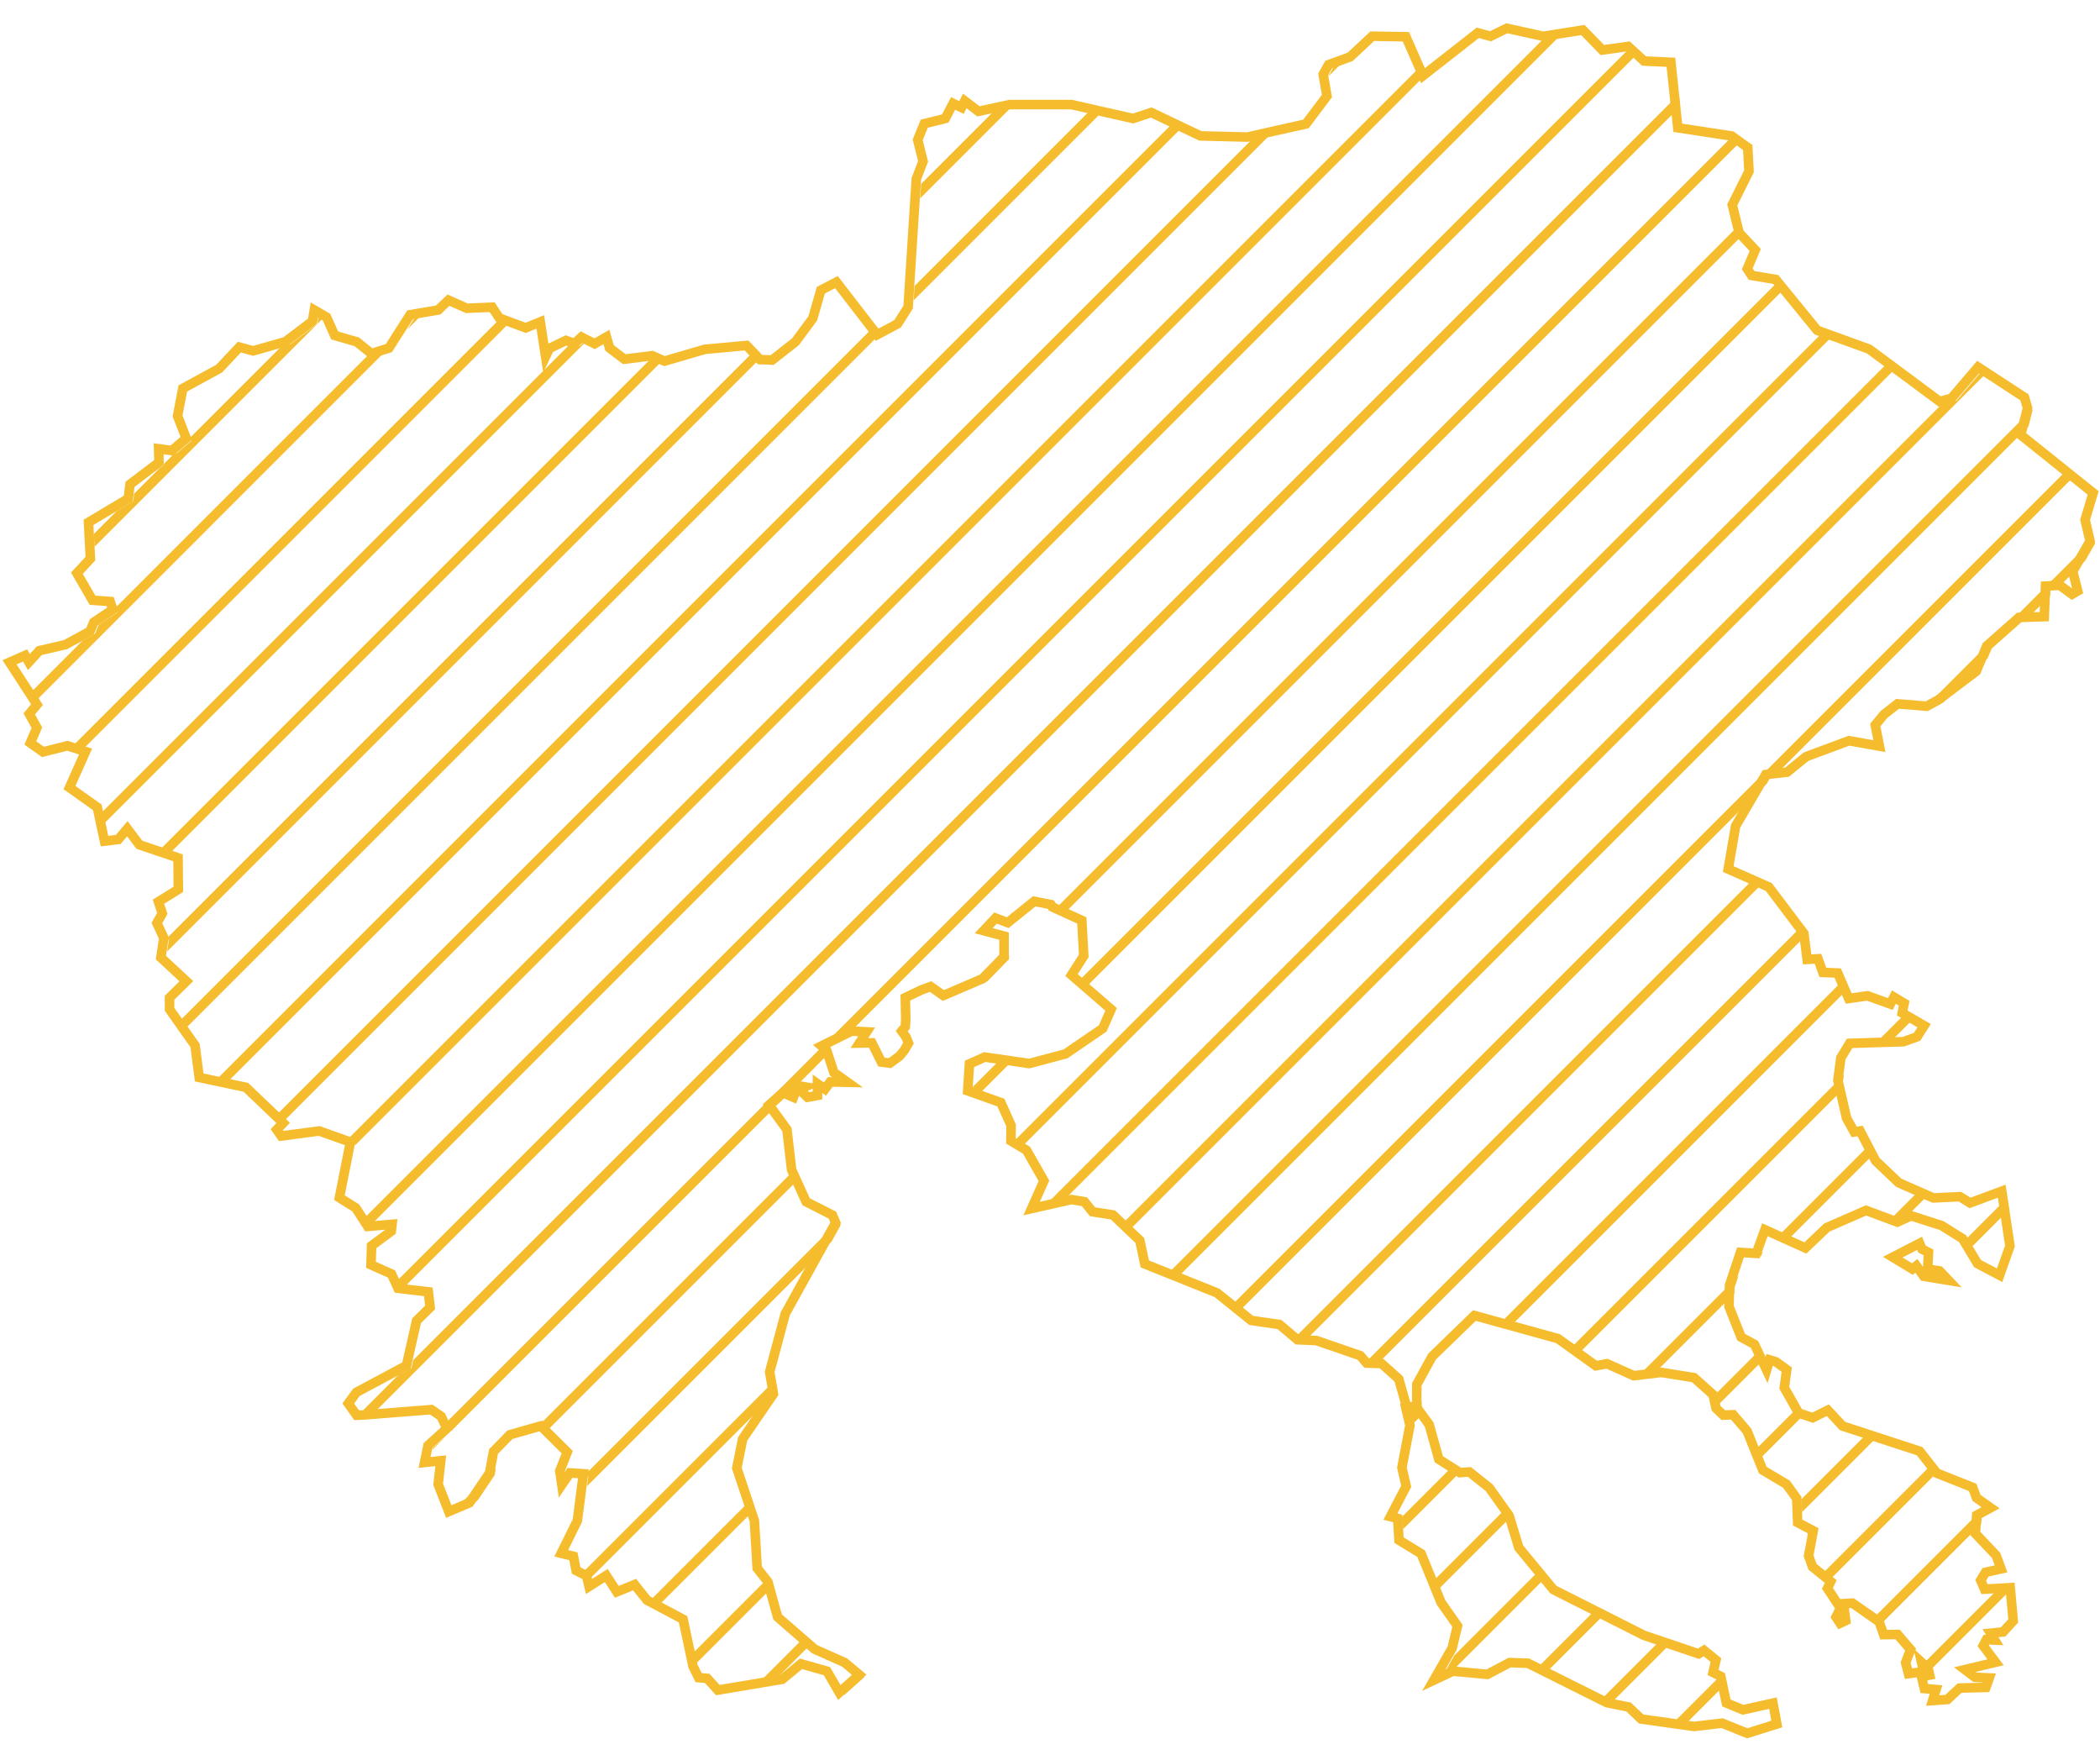 <svg width="370" height="310" viewBox="0 0 220 180" fill="none" xmlns="http://www.w3.org/2000/svg">
<path d="M19.903 43.698L29.425 34.175L30.436 33.886L33.25 31.751L33.442 30.577L34.071 30.943L9.909 55.105L9.837 53.763L12.245 51.355L13.957 50.333L14.053 49.547L16.71 46.89L17.176 46.537L17.173 46.427L18.325 45.275L18.522 45.303L20.031 44.028L19.903 43.698Z" fill="#F5BC2E"/>
<path d="M8.679 64.921L9.949 64.229L10.344 63.287L12.338 61.951L12.164 61.436L38.89 34.71L39.424 35.141L40.079 34.935L3.885 71.129L3.329 70.271L8.679 64.921Z" fill="#F5BC2E"/>
<path d="M8.499 76.515L7.581 76.222L7.31 76.29L52.57 31.03L52.826 31.417L53.388 31.627L8.499 76.515Z" fill="#F5BC2E"/>
<path d="M10.997 84.017L10.748 82.853L59.829 33.772L60.711 34.079L61.43 33.411L61.545 33.469L10.997 84.017Z" fill="#F5BC2E"/>
<path d="M17.587 87.427L16.529 87.071L68.149 35.451L68.849 35.364L69.404 35.611L17.587 87.427Z" fill="#F5BC2E"/>
<path d="M17.506 97.508L17.682 96.362L17.541 96.059L79.011 34.589L79.701 35.313L17.506 97.508Z" fill="#F5BC2E"/>
<path d="M19.481 105.533L18.896 104.704L91.544 32.056L92.16 32.854L19.481 105.533Z" fill="#F5BC2E"/>
<path d="M23.584 111.43L22.416 111.184L122.877 10.723L123.835 11.179L23.584 111.43Z" fill="#F5BC2E"/>
<path d="M29.722 115.293L28.999 114.601L131.14 12.46L131.18 12.461L132.949 12.065L29.722 115.293Z" fill="#F5BC2E"/>
<path d="M37.216 117.799L37.228 117.737L36.221 117.379L148.974 4.626L149.406 5.609L37.216 117.799Z" fill="#F5BC2E"/>
<path d="M38.805 126.209L38.25 125.35L161.785 1.815L162.194 1.905L163.282 1.732L38.805 126.209Z" fill="#F5BC2E"/>
<path d="M42.138 132.876L41.693 131.907L170.559 3.041L171.092 2.967L171.589 3.425L42.138 132.876Z" fill="#F5BC2E"/>
<path d="M41.712 141.888L43.099 141.147L43.287 140.313L175.888 7.712L176.023 8.992L38.7 146.315L38.523 146.328L37.876 146.349L37.618 145.983L41.712 141.888Z" fill="#F5BC2E"/>
<path d="M49.347 155.668L47.532 156.439L47.428 156.172L51.944 151.656L51.814 152.371L50.112 154.902L49.347 155.668Z" fill="#F5BC2E"/>
<path d="M61.5 153.514L61.632 152.482L61.15 152.451L87.87 125.731L88.061 126.188L87.111 127.904L61.5 153.514Z" fill="#F5BC2E"/>
<path d="M61.889 163.125L60.949 162.651L81.24 142.36L81.447 143.567L61.889 163.125Z" fill="#F5BC2E"/>
<path d="M68.95 166.064L68.302 165.72L68.115 165.486L78.71 154.89L79.064 155.951L68.95 166.064Z" fill="#F5BC2E"/>
<path d="M72.988 172.026L72.741 170.859L80.451 163.149L80.965 163.807L81.017 163.997L72.988 172.026Z" fill="#F5BC2E"/>
<path d="M80.711 174.304L79.011 174.589L84.193 169.407L84.95 170.065L80.711 174.304Z" fill="#F5BC2E"/>
<path d="M136.565 138.449L136.444 138.444L135.746 137.855L183.575 90.025L184.555 90.459L136.565 138.449Z" fill="#F5BC2E"/>
<path d="M144.117 140.897L143.691 140.883L143.238 140.362L188.728 94.872L189.336 95.678L144.117 140.897Z" fill="#F5BC2E"/>
<path d="M147.839 145.761L148.016 145.584L148.924 145.519L149.165 145.85L148.107 146.907L147.839 145.761Z" fill="#F5BC2E"/>
<path d="M146.994 158.02L146.94 157.158L146.543 157.057L152.1 151.5L152.966 152.048L146.994 158.02Z" fill="#F5BC2E"/>
<path d="M150.78 164.234L150.37 163.23L157.831 155.77L158.419 156.595L150.78 164.234Z" fill="#F5BC2E"/>
<path d="M151.081 173.933L150.726 174.1L152.367 171.233L161.325 162.275L161.964 163.05L151.081 173.933Z" fill="#F5BC2E"/>
<path d="M161.989 173.026L161.046 172.554L167.063 166.538L168.002 167.012L161.989 173.026Z" fill="#F5BC2E"/>
<path d="M168.656 176.359L167.713 175.887L173.829 169.771L174.886 170.129L168.656 176.359Z" fill="#F5BC2E"/>
<path d="M176.304 178.71L175.064 178.536L180.198 173.403L180.788 173.705L180.879 174.135L176.304 178.71Z" fill="#F5BC2E"/>
<path d="M186.164 178.85L184.104 179.496L186.385 177.215L186.606 178.408L186.164 178.85Z" fill="#F5BC2E"/>
<path d="M201.778 173.237L200.455 173.422L200.398 173.202L209.071 164.53L210.569 164.445L202.327 172.688L201.822 172.228L202.002 173.013L201.778 173.237Z" fill="#F5BC2E"/>
<path d="M207.554 157.46L197.177 167.837L196.343 167.257L208.176 155.424L209.003 156.012L208.878 156.137L207.602 156.824L207.554 157.46Z" fill="#F5BC2E"/>
<path d="M202.441 151.16L203.063 151.952L191.721 163.293L190.939 162.661L202.441 151.16Z" fill="#F5BC2E"/>
<path d="M195.487 148.113L196.553 148.461L188.791 156.224L188.744 155.063L188.658 154.943L195.487 148.113Z" fill="#F5BC2E"/>
<path d="M203.745 131.27L203.055 131.959L202.055 131.795L201.952 131.649L202.558 131.042L203.715 131.238L203.745 131.27Z" fill="#F5BC2E"/>
<path d="M210.473 124.542L206.509 128.505L206.114 127.848L205.891 127.709L210.288 123.312L210.473 124.542Z" fill="#F5BC2E"/>
<path d="M200.941 122.659L201.924 123.09L199.004 126.01L197.975 125.626L200.941 122.659Z" fill="#F5BC2E"/>
<path d="M195.947 117.653L196.431 118.583L187.263 127.751L186.289 127.311L195.947 117.653Z" fill="#F5BC2E"/>
<path d="M200.432 104.582L197.725 107.289L196.267 107.333L199.9 103.701L199.798 104.216L200.432 104.582Z" fill="#F5BC2E"/>
<path d="M193.198 100.402L193.625 101.389L158.216 136.799L157.108 136.493L193.198 100.402Z" fill="#F5BC2E"/>
<path d="M148.938 144.662L148.934 145.458L148.127 145.474L148.938 144.662Z" fill="#F5BC2E"/>
<path d="M164.632 138.968L165.456 139.558L193.187 111.828L193.056 111.26L193.167 110.433L164.632 138.968Z" fill="#F5BC2E"/>
<path d="M171.477 142.123L171.668 142.209L172.959 142.055L181.693 133.321L181.709 132.726L182.127 131.473L171.477 142.123Z" fill="#F5BC2E"/>
<path d="M184.222 129.379L184.513 129.396L184.69 128.91L184.222 129.379Z" fill="#F5BC2E"/>
<path d="M184.433 139.167L179.676 143.924L179.989 144.203L180.135 144.88L184.886 140.128L184.433 139.167Z" fill="#F5BC2E"/>
<path d="M188.416 145.184L188.929 146.085L184.539 150.476L184.133 149.467L188.416 145.184Z" fill="#F5BC2E"/>
<path d="M208.232 66.783L203.662 71.353L203.593 71.404L202.358 72.082L201.582 72.018L219.35 54.25L219.475 54.786L218.468 56.547L215.563 59.451L214.808 59.492L214.778 60.236L212.24 62.775L212.025 62.781L208.654 65.767L208.232 66.783Z" fill="#F5BC2E"/>
<path d="M216.504 47.096L217.289 47.725L185.812 79.202L185.495 79.238L185.099 79.915L129.933 135.082L129.149 134.451L216.504 47.096Z" fill="#F5BC2E"/>
<path d="M212.889 40.712L212.926 40.839L212.507 42.507L123.35 131.664L122.341 131.259L212.889 40.712Z" fill="#F5BC2E"/>
<path d="M203.561 40.039L203.725 40.161L204.96 39.817L207.743 36.558L208.175 36.84L118.411 126.603L117.686 125.914L203.561 40.039Z" fill="#F5BC2E"/>
<path d="M197.821 35.779L198.633 36.381L110.817 124.197L108.991 124.609L197.821 35.779Z" fill="#F5BC2E"/>
<path d="M190.896 32.704L191.934 33.081L107.034 117.981L106.422 117.616L106.428 117.173L190.896 32.704Z" fill="#F5BC2E"/>
<path d="M186.268 27.332L186.548 27.379L187.036 27.978L113.844 101.17L113.086 100.514L186.268 27.332Z" fill="#F5BC2E"/>
<path d="M182.396 21.205L182.675 22.34L111.548 93.466L110.754 93.103L110.659 92.941L182.396 21.205Z" fill="#F5BC2E"/>
<path d="M181.34 12.261L181.922 12.349L182.356 12.659L88.092 106.922L86.583 107.667L86.992 108.022L81.773 113.241L81.087 113.851L81.119 113.895L47.313 147.701L46.86 146.74L181.34 12.261Z" fill="#F5BC2E"/>
<path d="M46.782 148.233L45.322 149.693L45.356 149.527L46.782 148.233Z" fill="#F5BC2E"/>
<path d="M83.396 120.204L55.711 147.889L57.178 147.472L57.361 147.653L83.738 121.276L83.445 120.632L83.396 120.204Z" fill="#F5BC2E"/>
<path d="M102.624 100.976L103.446 100.623L105.703 98.315V97.897L102.624 100.976Z" fill="#F5BC2E"/>
<path d="M101.943 111.657L104.631 108.969L105.866 109.149L102.453 112.561L101.897 112.363L101.943 111.657Z" fill="#F5BC2E"/>
<path d="M90.278 173.322L90.53 173.533L88.445 175.395L88.357 175.243L90.278 173.322Z" fill="#F5BC2E"/>
<path d="M197.349 76.251L197.409 76.262L197.397 76.203L197.349 76.251Z" fill="#F5BC2E"/>
<path d="M140.38 4.634L139.703 4.88L139.167 5.848L140.38 4.634Z" fill="#F5BC2E"/>
<path d="M114.215 9.385L115.368 9.646L95.715 29.299L95.812 27.788L114.215 9.385Z" fill="#F5BC2E"/>
<path d="M104.056 9.544L105.861 9.153L96.399 18.615L96.496 17.104L104.056 9.544Z" fill="#F5BC2E"/>
<path d="M44.035 30.98L43.483 31.073L42.677 32.338L44.035 30.98Z" fill="#F5BC2E"/>
<path d="M152.942 152.094L153.933 152.024L156.008 153.673L158.094 156.598L159.116 159.958L162.74 164.351L172.224 169.138L177.943 171.071L178.51 170.717L179.765 171.729L179.461 173.024L180.271 173.439L180.858 176.222L182.599 176.941L185.737 176.243L186.142 178.429L183.044 179.4L180.413 178.338L177.477 178.682L171.93 177.903L170.615 176.648L168.337 176.192L160.078 172.063L158.154 171.992L155.826 173.227L152.213 172.893L150.209 173.834L152.132 170.474L152.688 168.146L150.968 165.697L148.883 160.586L146.565 159.169L146.423 156.892L145.664 156.699L147.314 153.532L146.868 151.558L147.708 147.145L147.283 145.334L148.407 145.253L149.723 147.064L150.735 150.698L152.942 152.094V152.094ZM201.355 128.685L202.033 129.029L201.942 130.76L203.197 130.972L204.129 131.954L201.537 131.529L200.768 130.436L200.343 130.77L198.288 129.525L201.102 128.078L201.355 128.685V128.685ZM161.677 1.639L165.827 0.981L167.861 3.076L170.574 2.701L172.234 4.23L175.048 4.361L175.767 11.223L181.405 12.083L183.095 13.288L183.227 15.777L181.475 19.299L182.194 22.224L183.884 24.026L183.044 26L183.5 26.688L186.03 27.113L190.373 32.436L195.818 34.41L203.207 39.895L204.442 39.551L207.226 36.292L212.084 39.46L212.408 40.573L211.7 43.397L219.281 49.47L218.441 52.293L218.957 54.52L217.145 57.688L217.662 59.742L217.075 60.086L215.779 59.145L214.291 59.226L214.159 62.434L211.507 62.515L208.137 65.501L207.034 68.153L203.076 71.138L201.841 71.816L198.794 71.563L197.367 72.677L196.456 73.79L196.891 75.996L193.703 75.43L189.209 77.099L187.215 78.719L184.978 78.972L181.83 84.356L181.05 88.87L185.302 90.752L188.976 95.62L189.32 98.333L190.454 98.272L190.97 99.699L192.519 99.76L193.672 102.432L195.646 102.148L198.035 103.009L198.41 102.28L199.483 102.928L199.28 103.95L201.578 105.276L200.839 106.44L199.412 106.956L193.774 107.128L192.853 108.646L192.539 110.994L193.45 114.961L194.249 116.409L194.867 116.307L196.497 119.435L198.916 121.732L202.539 123.321L205.323 123.189L206.386 123.847L209.706 122.613L210.566 128.351L209.483 131.418L207.175 130.203L205.596 127.582L203.41 126.216L200.211 125.193L198.774 125.851L195.494 124.627L191.375 126.428L189.138 128.564L184.897 126.651L183.996 129.13L182.336 129.029L181.192 132.46L181.131 134.697L182.407 137.905L183.804 138.664L185.069 141.346L185.393 140.284L186.051 140.486L187.184 141.306L186.921 143.198L188.429 145.85L189.897 146.346L191.486 145.556L193.035 147.216L201.102 149.848L202.914 152.155L206.659 153.643L207.064 154.736L208.532 155.778L207.084 156.558L206.942 158.471L209.119 160.768L209.635 162.175L208.005 162.539L207.499 163.369L207.904 164.3L210.596 164.148L210.91 167.63L209.847 168.784L208.532 168.915L208.967 169.634L208.096 169.593L207.762 170.221L209.058 171.962L205.849 172.731L206.902 173.53L208.4 173.601L208.046 174.593L205.293 174.664L204.017 175.858L202.468 175.969L202.823 174.816L201.598 174.714L201.294 173.459L202.155 173.298L201.993 172.589L201.304 171.962L201.527 172.933L199.938 173.156L199.634 171.992L200.161 170.636L198.794 169.047L197.337 169.067L196.861 167.711L194.067 165.768L193.136 165.818L193.359 167.6L192.772 167.873L192.346 167.225L192.812 166.284L191.446 164.219L191.79 163.501L189.887 161.962L189.472 160.819L189.958 158.187L188.328 157.327L188.227 154.797L187.154 153.309L184.674 151.831L183.024 147.732L181.567 146.032L180.534 146.073L179.775 145.344L179.471 143.937L177.467 142.146L174.036 141.599L171.151 141.943L168.357 140.688L167.183 140.901L163.215 138.057L154.46 135.638L150.026 139.939L148.427 142.854L148.417 145.192L147.364 145.212L146.534 142.287L144.733 140.668L143.174 140.618L142.496 139.838L137.9 138.259L135.926 138.178L134.034 136.579L131.078 136.154L127.495 133.27L119.934 130.234L119.407 127.774L116.593 125.102L114.447 124.768L113.607 123.716L112.241 123.493L108.071 124.434L109.366 121.53L107.534 118.321L105.905 117.35L105.925 115.73L104.852 113.332L101.38 112.097L101.562 109.284L103.161 108.565L107.828 109.243L111.623 108.231L115.52 105.569L116.401 103.565L112.251 99.972L113.537 97.969L113.334 94.254L110.237 92.837L110.095 92.594L108.344 92.25L105.571 94.487L104.295 94.001L103.05 95.327L105.186 95.894V98.049L102.929 100.357L98.829 102.118L97.493 101.177L96.481 101.551L94.841 102.341L94.892 104.628L94.841 105.387L94.467 105.842L94.902 106.44L95.175 107.108L94.699 107.907L94.224 108.474L93.222 109.203L92.341 109.091L91.339 107.077L90.033 107.097L90.792 105.923L89.224 105.842L86.065 107.401L86.602 107.867L87.361 110.184L88.788 111.206L86.976 111.166L86.43 111.915L85.64 111.358V112.583L84.598 112.775L83.768 111.966L84.345 111.692L83.575 111.561L83.12 112.775L82.017 112.3L80.569 113.585L82.442 116.156L82.928 120.366L84.456 123.726L87.209 125.123L87.543 125.922L82.27 135.446L80.63 141.549L81.025 143.856L77.806 148.552L77.188 151.619L79.031 157.135L79.324 162.104L80.448 163.541L81.46 167.215L85.337 170.585L88.474 171.982L90.013 173.267L87.928 175.129L86.632 172.893L83.919 172.124L81.946 173.743L75.204 174.876L74.081 173.642L73.19 173.571L72.603 172.387L71.561 167.458L67.785 165.454L66.479 163.824L64.617 164.584L63.514 162.873L61.712 164.017L61.438 162.893L60.355 162.347L60.072 160.859L58.797 160.545L60.487 157.125L61.115 152.216L59.708 152.125L58.857 153.37L58.645 151.922L59.424 149.949L56.661 147.206L53.422 148.127L51.701 149.888L51.296 152.105L49.181 155.252L47.015 156.173L45.901 153.319L46.175 150.85L44.474 151.032L44.838 149.261L46.812 147.469L46.215 146.204L45.193 145.496L38.006 146.062L37.358 146.083L36.488 144.848L37.338 143.684L42.581 140.881L43.644 136.185L45.061 134.788L44.869 133.158L41.701 132.784L41.012 131.286L38.866 130.325L38.927 128.331L40.992 126.803L41.073 126.084L38.522 126.307L37.267 124.364L35.556 123.291L36.711 117.471L33.441 116.307L29.463 116.834L28.997 116.166L29.666 115.467L25.758 111.733L20.869 110.7L20.434 107.35L17.762 103.565V102.351L19.523 100.62L16.851 98.141L17.165 96.096L16.436 94.527L17.003 93.515L16.598 92.291L18.683 90.995L18.653 87.696L14.604 86.329L13.339 84.65L12.387 85.773L10.95 85.945L10.191 82.403L7.276 80.338L8.966 76.563L7.063 75.956L4.502 76.603L3.176 75.662L3.865 74.063L3.065 72.616L3.875 71.644L1 67.211L2.63 66.493L3.024 67.191L4.118 65.997L6.871 65.359L9.432 63.963L9.826 63.021L11.82 61.685L11.537 60.845L9.695 60.714L8.055 57.88L9.472 56.352L9.27 52.556L13.44 50.067L13.622 48.569L16.659 46.271L16.618 44.844L18.005 45.037L19.513 43.761L18.602 41.413L19.149 38.529L22.955 36.454L25.08 34.197L26.518 34.592L29.919 33.62L32.733 31.485L32.925 30.311L34.21 31.06L35.061 32.973L37.389 33.651L38.907 34.875L40.739 34.298L42.966 30.807L45.901 30.311L46.984 29.279L48.897 30.129L51.559 30.017L52.309 31.151L55.072 32.183L56.6 31.556L57.157 35.179L57.562 34.329L59.293 33.499L60.194 33.813L60.912 33.145L62.289 33.843L63.534 33.135L63.858 34.288L65.406 35.462L68.332 35.098L69.607 35.665L73.838 34.43L78.211 34.025L79.618 35.503L80.893 35.553L83.332 33.641L85.144 31.192L85.995 28.236L87.624 27.386L91.885 32.902L94.031 31.758L95.135 30.017L95.995 16.577L96.704 14.735L96.137 12.488L96.825 10.798L99.022 10.252L99.852 8.673L100.732 9.098L101.066 8.41L102.504 9.503L105.773 8.794H112.261L118.699 10.252L120.612 9.624L125.754 12.073L130.663 12.195L136.817 10.818L139.014 7.893L138.619 5.636L139.186 4.614L141.443 3.794L143.761 1.629L147.283 1.689L149.075 5.768L154.814 1.274L156.15 1.639L157.851 0.799L161.677 1.639V1.639Z" stroke="#F5BC2E"/>
</svg>
